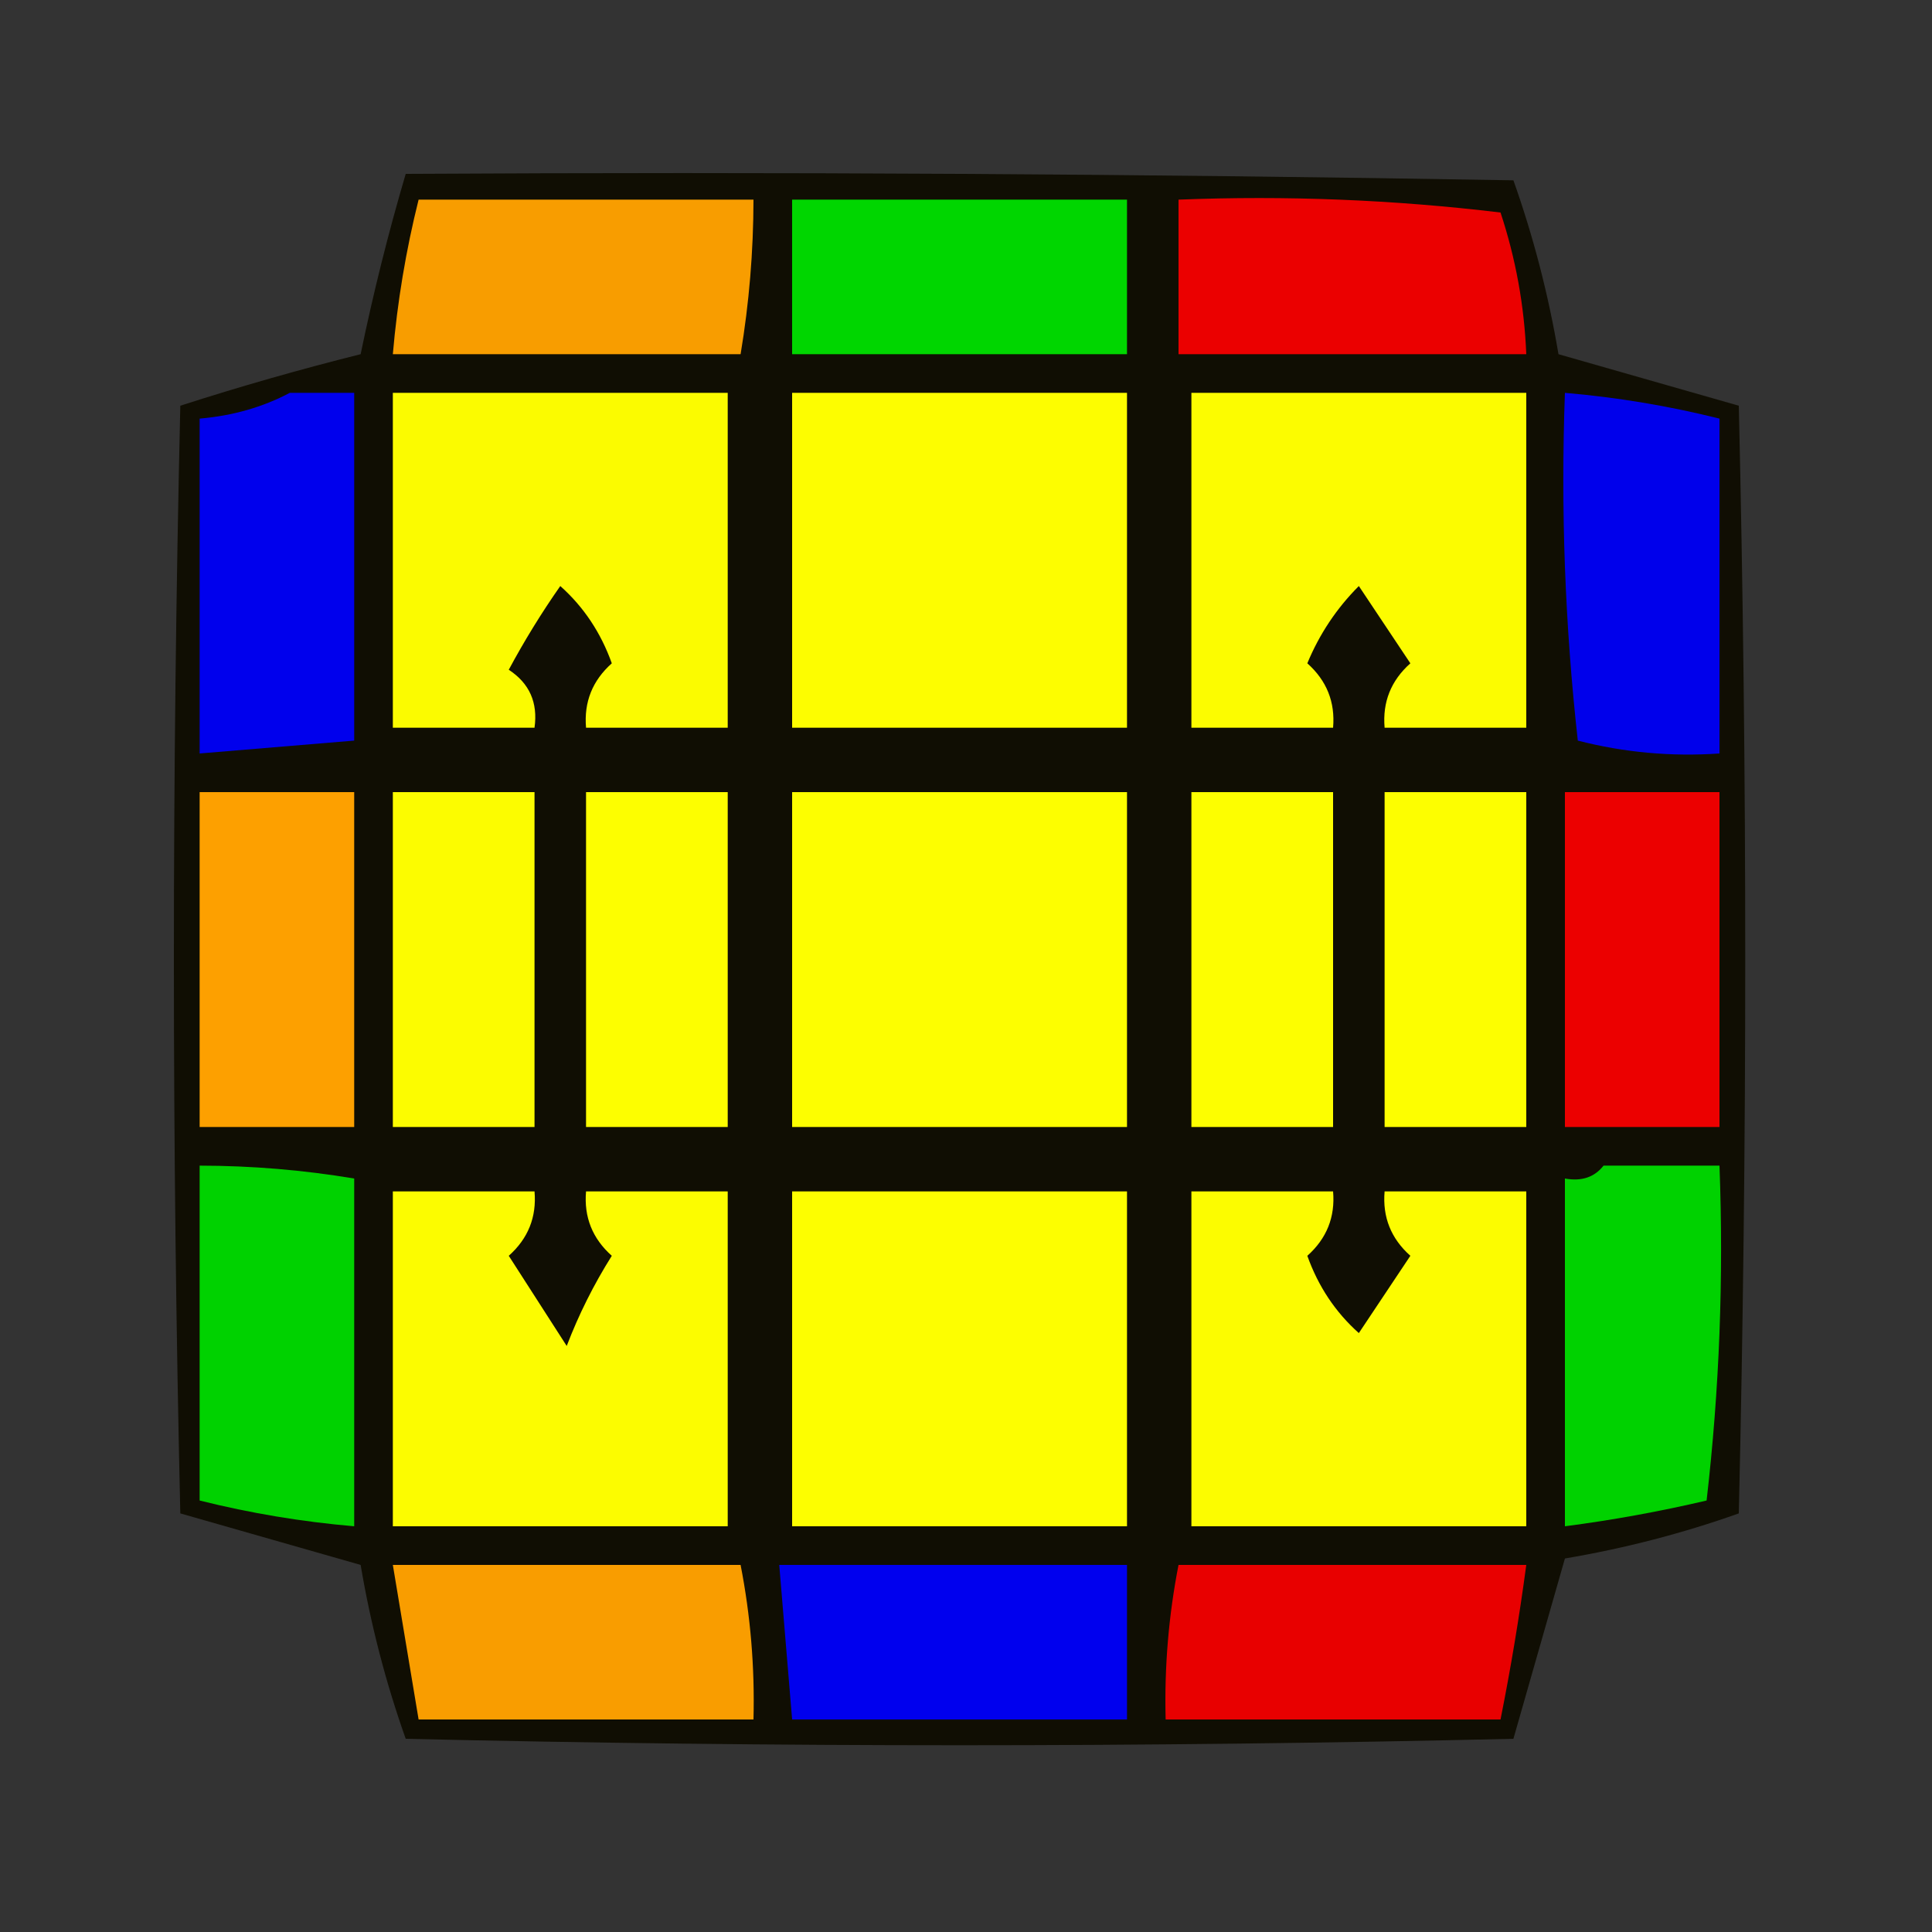 <?xml version="1.0" encoding="UTF-8"?>
<!DOCTYPE svg PUBLIC "-//W3C//DTD SVG 1.1//EN" "http://www.w3.org/Graphics/SVG/1.1/DTD/svg11.dtd">
<svg xmlns="http://www.w3.org/2000/svg" version="1.1" width="150px" height="150px" style="shape-rendering:geometricPrecision; text-rendering:geometricPrecision; image-rendering:optimizeQuality; fill-rule:evenodd; clip-rule:evenodd" xmlns:xlink="http://www.w3.org/1999/xlink">
<rect width="100%" height="100%" fill="#333333" stroke="none"/>
<g><path style="opacity:0.947" fill="#0e0c01" d="M 31.5,13.5 C 60.169,13.333 88.835,13.5 117.5,14C 119.051,18.369 120.218,22.869 121,27.5C 125.667,28.833 130.333,30.167 135,31.5C 135.667,60.167 135.667,88.833 135,117.5C 130.631,119.051 126.131,120.218 121.5,121C 120.167,125.667 118.833,130.333 117.5,135C 88.833,135.667 60.167,135.667 31.5,135C 29.949,130.631 28.782,126.131 28,121.5C 23.333,120.167 18.667,118.833 14,117.5C 13.333,88.833 13.333,60.167 14,31.5C 18.627,30.01 23.293,28.677 28,27.5C 28.982,22.748 30.149,18.081 31.5,13.5 Z"/></g>
<g><path style="opacity:1" fill="#f89d00" d="M 32.5,15.5 C 41.167,15.5 49.833,15.5 58.5,15.5C 58.495,19.534 58.162,23.534 57.5,27.5C 48.5,27.5 39.5,27.5 30.5,27.5C 30.848,23.443 31.515,19.443 32.5,15.5 Z"/></g>
<g><path style="opacity:1" fill="#00d600" d="M 61.5,15.5 C 70.167,15.5 78.833,15.5 87.5,15.5C 87.5,19.5 87.5,23.5 87.5,27.5C 78.833,27.5 70.167,27.5 61.5,27.5C 61.5,23.5 61.5,19.5 61.5,15.5 Z"/></g>
<g><path style="opacity:1" fill="#eb0000" d="M 91.5,15.5 C 99.86,15.169 108.193,15.502 116.5,16.5C 117.681,20.072 118.348,23.738 118.5,27.5C 109.5,27.5 100.5,27.5 91.5,27.5C 91.5,23.5 91.5,19.5 91.5,15.5 Z"/></g>
<g><path style="opacity:1" fill="#0000ed" d="M 22.5,30.5 C 24.167,30.5 25.833,30.5 27.5,30.5C 27.5,39.5 27.5,48.5 27.5,57.5C 23.5,57.833 19.5,58.167 15.5,58.5C 15.5,49.833 15.5,41.167 15.5,32.5C 18.067,32.279 20.401,31.612 22.5,30.5 Z"/></g>
<g><path style="opacity:1" fill="#fbfb00" d="M 30.5,30.5 C 39.167,30.5 47.833,30.5 56.5,30.5C 56.5,39.167 56.5,47.833 56.5,56.5C 52.833,56.5 49.167,56.5 45.5,56.5C 45.328,54.508 45.995,52.842 47.5,51.5C 46.649,49.118 45.316,47.118 43.5,45.5C 42.041,47.583 40.708,49.75 39.5,52C 41.107,53.049 41.773,54.549 41.5,56.5C 37.833,56.5 34.167,56.5 30.5,56.5C 30.5,47.833 30.5,39.167 30.5,30.5 Z"/></g>
<g><path style="opacity:1" fill="#fdfd00" d="M 61.5,30.5 C 70.167,30.5 78.833,30.5 87.5,30.5C 87.5,39.167 87.5,47.833 87.5,56.5C 78.833,56.5 70.167,56.5 61.5,56.5C 61.5,47.833 61.5,39.167 61.5,30.5 Z"/></g>
<g><path style="opacity:1" fill="#fcfc00" d="M 92.5,30.5 C 101.167,30.5 109.833,30.5 118.5,30.5C 118.5,39.167 118.5,47.833 118.5,56.5C 114.833,56.5 111.167,56.5 107.5,56.5C 107.328,54.508 107.995,52.842 109.5,51.5C 108.167,49.5 106.833,47.5 105.5,45.5C 103.774,47.228 102.441,49.228 101.5,51.5C 103.005,52.842 103.672,54.508 103.5,56.5C 99.833,56.5 96.167,56.5 92.5,56.5C 92.5,47.833 92.5,39.167 92.5,30.5 Z"/></g>
<g><path style="opacity:1" fill="#0000eb" d="M 121.5,30.5 C 125.557,30.848 129.557,31.515 133.5,32.5C 133.5,41.167 133.5,49.833 133.5,58.5C 129.76,58.759 126.094,58.426 122.5,57.5C 121.502,48.525 121.168,39.525 121.5,30.5 Z"/></g>
<g><path style="opacity:1" fill="#fda000" d="M 15.5,61.5 C 19.5,61.5 23.5,61.5 27.5,61.5C 27.5,70.167 27.5,78.833 27.5,87.5C 23.5,87.5 19.5,87.5 15.5,87.5C 15.5,78.833 15.5,70.167 15.5,61.5 Z"/></g>
<g><path style="opacity:1" fill="#fcfc00" d="M 30.5,61.5 C 34.167,61.5 37.833,61.5 41.5,61.5C 41.5,70.167 41.5,78.833 41.5,87.5C 37.833,87.5 34.167,87.5 30.5,87.5C 30.5,78.833 30.5,70.167 30.5,61.5 Z"/></g>
<g><path style="opacity:1" fill="#fdfe00" d="M 45.5,61.5 C 49.167,61.5 52.833,61.5 56.5,61.5C 56.5,70.167 56.5,78.833 56.5,87.5C 52.833,87.5 49.167,87.5 45.5,87.5C 45.5,78.833 45.5,70.167 45.5,61.5 Z"/></g>
<g><path style="opacity:1" fill="#fdfe00" d="M 61.5,61.5 C 70.167,61.5 78.833,61.5 87.5,61.5C 87.5,70.167 87.5,78.833 87.5,87.5C 78.833,87.5 70.167,87.5 61.5,87.5C 61.5,78.833 61.5,70.167 61.5,61.5 Z"/></g>
<g><path style="opacity:1" fill="#fdfe00" d="M 92.5,61.5 C 96.167,61.5 99.833,61.5 103.5,61.5C 103.5,70.167 103.5,78.833 103.5,87.5C 99.833,87.5 96.167,87.5 92.5,87.5C 92.5,78.833 92.5,70.167 92.5,61.5 Z"/></g>
<g><path style="opacity:1" fill="#fdfe00" d="M 107.5,61.5 C 111.167,61.5 114.833,61.5 118.5,61.5C 118.5,70.167 118.5,78.833 118.5,87.5C 114.833,87.5 111.167,87.5 107.5,87.5C 107.5,78.833 107.5,70.167 107.5,61.5 Z"/></g>
<g><path style="opacity:1" fill="#ec0000" d="M 121.5,61.5 C 125.5,61.5 129.5,61.5 133.5,61.5C 133.5,70.167 133.5,78.833 133.5,87.5C 129.5,87.5 125.5,87.5 121.5,87.5C 121.5,78.833 121.5,70.167 121.5,61.5 Z"/></g>
<g><path style="opacity:1" fill="#00d200" d="M 15.5,90.5 C 19.534,90.504 23.534,90.838 27.5,91.5C 27.5,100.5 27.5,109.5 27.5,118.5C 23.443,118.152 19.443,117.486 15.5,116.5C 15.5,107.833 15.5,99.167 15.5,90.5 Z"/></g>
<g><path style="opacity:1" fill="#00d200" d="M 124.5,90.5 C 127.5,90.5 130.5,90.5 133.5,90.5C 133.831,99.192 133.498,107.859 132.5,116.5C 128.869,117.352 125.202,118.019 121.5,118.5C 121.5,109.5 121.5,100.5 121.5,91.5C 122.791,91.737 123.791,91.404 124.5,90.5 Z"/></g>
<g><path style="opacity:1" fill="#fcfc00" d="M 30.5,92.5 C 34.167,92.5 37.833,92.5 41.5,92.5C 41.672,94.492 41.005,96.159 39.5,97.5C 41,99.833 42.5,102.167 44,104.5C 44.93,102.064 46.097,99.731 47.5,97.5C 45.995,96.159 45.328,94.492 45.5,92.5C 49.167,92.5 52.833,92.5 56.5,92.5C 56.5,101.167 56.5,109.833 56.5,118.5C 47.833,118.5 39.167,118.5 30.5,118.5C 30.5,109.833 30.5,101.167 30.5,92.5 Z"/></g>
<g><path style="opacity:1" fill="#fdfe00" d="M 61.5,92.5 C 70.167,92.5 78.833,92.5 87.5,92.5C 87.5,101.167 87.5,109.833 87.5,118.5C 78.833,118.5 70.167,118.5 61.5,118.5C 61.5,109.833 61.5,101.167 61.5,92.5 Z"/></g>
<g><path style="opacity:1" fill="#fcfc00" d="M 92.5,92.5 C 96.167,92.5 99.833,92.5 103.5,92.5C 103.672,94.492 103.005,96.159 101.5,97.5C 102.351,99.882 103.684,101.882 105.5,103.5C 106.833,101.5 108.167,99.5 109.5,97.5C 107.995,96.159 107.328,94.492 107.5,92.5C 111.167,92.5 114.833,92.5 118.5,92.5C 118.5,101.167 118.5,109.833 118.5,118.5C 109.833,118.5 101.167,118.5 92.5,118.5C 92.5,109.833 92.5,101.167 92.5,92.5 Z"/></g>
<g><path style="opacity:1" fill="#f99d00" d="M 30.5,121.5 C 39.5,121.5 48.5,121.5 57.5,121.5C 58.272,125.452 58.605,129.452 58.5,133.5C 49.833,133.5 41.167,133.5 32.5,133.5C 31.833,129.5 31.167,125.5 30.5,121.5 Z"/></g>
<g><path style="opacity:1" fill="#0000ee" d="M 60.5,121.5 C 69.5,121.5 78.5,121.5 87.5,121.5C 87.5,125.5 87.5,129.5 87.5,133.5C 78.833,133.5 70.167,133.5 61.5,133.5C 61.167,129.5 60.833,125.5 60.5,121.5 Z"/></g>
<g><path style="opacity:1" fill="#e80000" d="M 91.5,121.5 C 100.5,121.5 109.5,121.5 118.5,121.5C 117.962,125.524 117.295,129.524 116.5,133.5C 107.833,133.5 99.167,133.5 90.5,133.5C 90.395,129.452 90.728,125.452 91.5,121.5 Z"/></g>
</svg>
